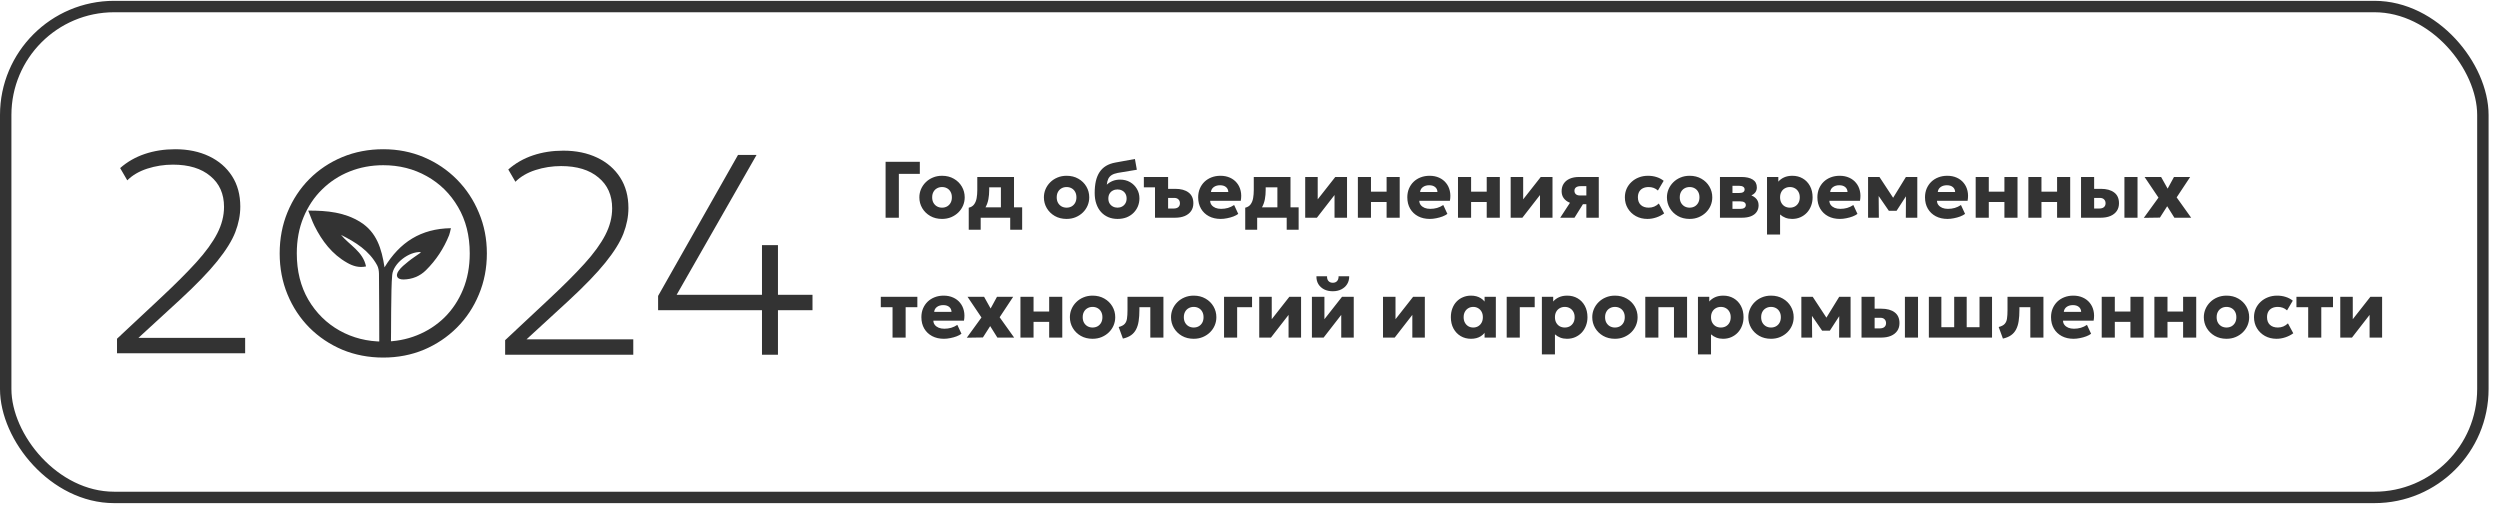 <svg width="438" height="89" viewBox="0 0 438 89" fill="none" xmlns="http://www.w3.org/2000/svg">
<rect x="1" y="1.146" width="434" height="86" rx="19" stroke="#333333" stroke-width="2"/>
<path d="M155.155 38.145V28.346H161.154V30.466H157.479V38.145H155.155ZM165.047 38.355C164.267 38.355 163.579 38.185 162.982 37.844C162.384 37.499 161.915 37.039 161.575 36.465C161.239 35.892 161.071 35.261 161.071 34.575C161.071 34.076 161.166 33.6 161.358 33.148C161.554 32.69 161.829 32.286 162.184 31.936C162.538 31.582 162.958 31.304 163.444 31.104C163.929 30.898 164.463 30.796 165.047 30.796C165.826 30.796 166.514 30.968 167.112 31.314C167.709 31.654 168.176 32.111 168.512 32.685C168.848 33.26 169.016 33.889 169.016 34.575C169.016 35.075 168.92 35.553 168.729 36.011C168.537 36.463 168.264 36.864 167.91 37.215C167.555 37.565 167.135 37.842 166.65 38.047C166.164 38.253 165.63 38.355 165.047 38.355ZM165.047 36.382C165.373 36.382 165.667 36.309 165.929 36.164C166.19 36.015 166.395 35.805 166.545 35.535C166.694 35.264 166.769 34.944 166.769 34.575C166.769 34.202 166.694 33.883 166.545 33.617C166.4 33.346 166.197 33.138 165.936 32.993C165.674 32.844 165.378 32.77 165.047 32.77C164.715 32.77 164.419 32.844 164.158 32.993C163.896 33.138 163.691 33.346 163.542 33.617C163.392 33.883 163.318 34.202 163.318 34.575C163.318 34.944 163.392 35.264 163.542 35.535C163.696 35.805 163.903 36.015 164.165 36.164C164.426 36.309 164.72 36.382 165.047 36.382ZM175.358 38.145V32.825H173.307V33.316C173.307 33.861 173.261 34.389 173.167 34.898C173.074 35.401 172.911 35.866 172.677 36.291C172.444 36.711 172.122 37.068 171.711 37.361C171.305 37.656 170.787 37.863 170.157 37.984L169.723 36.389C170.139 36.295 170.454 36.099 170.668 35.8C170.888 35.502 171.035 35.136 171.109 34.702C171.184 34.267 171.221 33.806 171.221 33.316V31.006H177.654V38.145H175.358ZM169.723 40.245V36.389L170.92 36.472L171.284 36.325H179.082V40.245H176.989V38.145H171.816V40.245H169.723ZM186.867 38.355C186.088 38.355 185.399 38.185 184.802 37.844C184.205 37.499 183.736 37.039 183.395 36.465C183.059 35.892 182.891 35.261 182.891 34.575C182.891 34.076 182.987 33.6 183.178 33.148C183.374 32.69 183.649 32.286 184.004 31.936C184.359 31.582 184.779 31.304 185.264 31.104C185.749 30.898 186.284 30.796 186.867 30.796C187.646 30.796 188.335 30.968 188.932 31.314C189.529 31.654 189.996 32.111 190.332 32.685C190.668 33.26 190.836 33.889 190.836 34.575C190.836 35.075 190.74 35.553 190.549 36.011C190.358 36.463 190.085 36.864 189.73 37.215C189.375 37.565 188.955 37.842 188.47 38.047C187.985 38.253 187.45 38.355 186.867 38.355ZM186.867 36.382C187.194 36.382 187.488 36.309 187.749 36.164C188.01 36.015 188.216 35.805 188.365 35.535C188.514 35.264 188.589 34.944 188.589 34.575C188.589 34.202 188.514 33.883 188.365 33.617C188.22 33.346 188.017 33.138 187.756 32.993C187.495 32.844 187.198 32.77 186.867 32.77C186.536 32.77 186.239 32.844 185.978 32.993C185.717 33.138 185.511 33.346 185.362 33.617C185.213 33.883 185.138 34.202 185.138 34.575C185.138 34.944 185.213 35.264 185.362 35.535C185.516 35.805 185.724 36.015 185.985 36.164C186.246 36.309 186.54 36.382 186.867 36.382ZM195.807 38.355C195.205 38.355 194.656 38.251 194.162 38.041C193.672 37.831 193.249 37.529 192.895 37.138C192.54 36.741 192.267 36.263 192.076 35.703C191.884 35.142 191.789 34.513 191.789 33.812C191.789 33.038 191.856 32.347 191.992 31.741C192.132 31.134 192.346 30.609 192.636 30.166C192.93 29.718 193.305 29.354 193.763 29.073C194.225 28.794 194.775 28.595 195.415 28.479L198.838 27.855L199.174 29.738L195.842 30.291C195.394 30.375 195.037 30.502 194.771 30.669C194.505 30.837 194.304 31.059 194.169 31.334C194.038 31.61 193.952 31.951 193.91 32.356C194.204 32.081 194.544 31.864 194.932 31.706C195.324 31.547 195.758 31.468 196.234 31.468C196.896 31.468 197.482 31.614 197.991 31.909C198.499 32.203 198.898 32.599 199.188 33.099C199.482 33.593 199.629 34.144 199.629 34.751C199.629 35.25 199.538 35.719 199.356 36.157C199.174 36.592 198.915 36.974 198.579 37.306C198.243 37.637 197.841 37.896 197.375 38.083C196.908 38.264 196.385 38.355 195.807 38.355ZM195.786 36.382C196.084 36.382 196.353 36.316 196.591 36.185C196.833 36.055 197.025 35.87 197.165 35.633C197.309 35.395 197.382 35.112 197.382 34.785C197.382 34.454 197.312 34.169 197.172 33.931C197.032 33.694 196.84 33.511 196.598 33.386C196.36 33.255 196.089 33.19 195.786 33.19C195.482 33.19 195.209 33.255 194.967 33.386C194.724 33.511 194.533 33.694 194.393 33.931C194.253 34.169 194.183 34.454 194.183 34.785C194.183 35.112 194.253 35.395 194.393 35.633C194.537 35.87 194.731 36.055 194.974 36.185C195.216 36.316 195.487 36.382 195.786 36.382ZM202.356 38.145V31.006H204.652V36.535H205.604C205.963 36.535 206.239 36.456 206.43 36.297C206.626 36.134 206.724 35.906 206.724 35.611C206.724 35.327 206.635 35.1 206.458 34.932C206.285 34.76 206.038 34.673 205.716 34.673H204.421V33.084H205.905C206.894 33.084 207.669 33.297 208.229 33.721C208.794 34.142 209.076 34.772 209.076 35.611C209.076 36.139 208.945 36.592 208.684 36.969C208.423 37.347 208.052 37.639 207.571 37.844C207.09 38.045 206.523 38.145 205.87 38.145H202.356ZM200.403 32.825V31.006H204.652L202.356 32.825H200.403ZM213.868 38.355C213.084 38.355 212.396 38.199 211.803 37.886C211.21 37.569 210.748 37.128 210.417 36.563C210.086 35.994 209.92 35.329 209.92 34.569C209.92 34.018 210.016 33.511 210.207 33.05C210.403 32.587 210.674 32.188 211.019 31.852C211.369 31.517 211.78 31.258 212.251 31.076C212.727 30.889 213.25 30.796 213.819 30.796C214.444 30.796 215.002 30.907 215.492 31.131C215.982 31.351 216.386 31.659 216.703 32.056C217.025 32.447 217.247 32.912 217.368 33.449C217.489 33.98 217.494 34.559 217.382 35.184H212.02C212.025 35.465 212.109 35.709 212.272 35.919C212.435 36.13 212.659 36.295 212.944 36.416C213.229 36.533 213.56 36.592 213.938 36.592C214.358 36.592 214.757 36.538 215.135 36.431C215.513 36.319 215.875 36.148 216.22 35.919L216.941 37.474C216.722 37.642 216.437 37.793 216.087 37.928C215.742 38.059 215.373 38.162 214.981 38.236C214.594 38.316 214.223 38.355 213.868 38.355ZM212.16 33.638H215.198C215.189 33.278 215.056 32.991 214.799 32.776C214.542 32.562 214.195 32.455 213.756 32.455C213.313 32.455 212.944 32.562 212.65 32.776C212.361 32.991 212.197 33.278 212.16 33.638ZM223.798 38.145V32.825H221.747V33.316C221.747 33.861 221.7 34.389 221.607 34.898C221.513 35.401 221.35 35.866 221.117 36.291C220.883 36.711 220.561 37.068 220.151 37.361C219.745 37.656 219.227 37.863 218.597 37.984L218.163 36.389C218.578 36.295 218.893 36.099 219.108 35.8C219.327 35.502 219.474 35.136 219.549 34.702C219.623 34.267 219.661 33.806 219.661 33.316V31.006H226.094V38.145H223.798ZM218.163 40.245V36.389L219.36 36.472L219.724 36.325H227.522V40.245H225.429V38.145H220.256V40.245H218.163ZM228.671 38.145V31.006H230.862V34.925L233.942 31.006H236V38.145H233.809V34.169L230.722 38.145H228.671ZM237.899 38.145V31.006H240.195V33.575H242.932V31.006H245.228V38.145H242.932V35.395H240.195V38.145H237.899ZM250.509 38.355C249.725 38.355 249.036 38.199 248.444 37.886C247.851 37.569 247.389 37.128 247.058 36.563C246.726 35.994 246.561 35.329 246.561 34.569C246.561 34.018 246.656 33.511 246.848 33.05C247.044 32.587 247.314 32.188 247.66 31.852C248.01 31.517 248.42 31.258 248.892 31.076C249.368 30.889 249.89 30.796 250.46 30.796C251.085 30.796 251.643 30.907 252.133 31.131C252.623 31.351 253.026 31.659 253.344 32.056C253.666 32.447 253.887 32.912 254.009 33.449C254.13 33.98 254.135 34.559 254.023 35.184H248.661C248.665 35.465 248.749 35.709 248.913 35.919C249.076 36.13 249.3 36.295 249.585 36.416C249.869 36.533 250.201 36.592 250.579 36.592C250.999 36.592 251.398 36.538 251.776 36.431C252.154 36.319 252.515 36.148 252.861 35.919L253.582 37.474C253.362 37.642 253.078 37.793 252.728 37.928C252.382 38.059 252.014 38.162 251.622 38.236C251.234 38.316 250.863 38.355 250.509 38.355ZM248.801 33.638H251.839C251.829 33.278 251.696 32.991 251.44 32.776C251.183 32.562 250.835 32.455 250.397 32.455C249.953 32.455 249.585 32.562 249.291 32.776C249.001 32.991 248.838 33.278 248.801 33.638ZM255.44 38.145V31.006H257.736V33.575H260.473V31.006H262.769V38.145H260.473V35.395H257.736V38.145H255.44ZM264.669 38.145V31.006H266.86V34.925L269.94 31.006H271.998V38.145H269.807V34.169L266.72 38.145H264.669ZM273.351 38.145L275.822 34.358L276.431 35.752C275.885 35.756 275.398 35.67 274.968 35.492C274.544 35.31 274.208 35.051 273.96 34.715C273.718 34.38 273.596 33.974 273.596 33.498C273.596 32.98 273.72 32.536 273.967 32.167C274.215 31.794 274.567 31.507 275.024 31.306C275.482 31.106 276.023 31.006 276.648 31.006H280.106V38.145H277.929V32.615H276.914C276.574 32.615 276.31 32.685 276.123 32.825C275.937 32.961 275.843 33.159 275.843 33.42C275.843 33.677 275.927 33.88 276.095 34.029C276.263 34.174 276.499 34.246 276.802 34.246H278.139V35.779H277.327L275.85 38.145H273.351ZM288.633 38.355C287.877 38.355 287.2 38.192 286.603 37.865C286.01 37.534 285.541 37.084 285.196 36.514C284.851 35.941 284.678 35.294 284.678 34.575C284.678 34.034 284.778 33.535 284.979 33.078C285.184 32.62 285.471 32.221 285.84 31.881C286.209 31.535 286.638 31.269 287.128 31.082C287.618 30.891 288.15 30.796 288.724 30.796C289.265 30.796 289.767 30.87 290.229 31.02C290.691 31.164 291.106 31.384 291.475 31.677L290.467 33.379C290.238 33.169 289.986 33.014 289.711 32.916C289.44 32.819 289.156 32.77 288.857 32.77C288.465 32.77 288.127 32.84 287.842 32.98C287.557 33.12 287.338 33.325 287.184 33.596C287.035 33.866 286.96 34.191 286.96 34.569C286.96 35.138 287.128 35.584 287.464 35.906C287.805 36.223 288.271 36.382 288.864 36.382C289.2 36.382 289.515 36.321 289.809 36.2C290.108 36.074 290.381 35.892 290.628 35.654L291.559 37.389C291.158 37.688 290.698 37.924 290.18 38.096C289.667 38.269 289.151 38.355 288.633 38.355ZM296.023 38.355C295.244 38.355 294.555 38.185 293.958 37.844C293.361 37.499 292.892 37.039 292.551 36.465C292.215 35.892 292.047 35.261 292.047 34.575C292.047 34.076 292.143 33.6 292.334 33.148C292.53 32.69 292.805 32.286 293.16 31.936C293.515 31.582 293.935 31.304 294.42 31.104C294.905 30.898 295.44 30.796 296.023 30.796C296.802 30.796 297.491 30.968 298.088 31.314C298.685 31.654 299.152 32.111 299.488 32.685C299.824 33.26 299.992 33.889 299.992 34.575C299.992 35.075 299.896 35.553 299.705 36.011C299.514 36.463 299.241 36.864 298.886 37.215C298.531 37.565 298.111 37.842 297.626 38.047C297.141 38.253 296.606 38.355 296.023 38.355ZM296.023 36.382C296.35 36.382 296.644 36.309 296.905 36.164C297.166 36.015 297.372 35.805 297.521 35.535C297.67 35.264 297.745 34.944 297.745 34.575C297.745 34.202 297.67 33.883 297.521 33.617C297.376 33.346 297.173 33.138 296.912 32.993C296.651 32.844 296.354 32.77 296.023 32.77C295.692 32.77 295.395 32.844 295.134 32.993C294.873 33.138 294.667 33.346 294.518 33.617C294.369 33.883 294.294 34.202 294.294 34.575C294.294 34.944 294.369 35.264 294.518 35.535C294.672 35.805 294.88 36.015 295.141 36.164C295.402 36.309 295.696 36.382 296.023 36.382ZM301.337 38.145V31.006H305.089C305.938 31.006 306.601 31.157 307.077 31.46C307.557 31.764 307.798 32.224 307.798 32.84C307.798 33.175 307.711 33.46 307.539 33.694C307.366 33.922 307.133 34.106 306.839 34.246C306.549 34.382 306.227 34.475 305.873 34.526L305.838 34.016C306.533 34.076 307.084 34.277 307.49 34.617C307.9 34.953 308.106 35.399 308.106 35.955C308.106 36.412 307.991 36.804 307.763 37.13C307.539 37.457 307.207 37.709 306.769 37.886C306.33 38.059 305.796 38.145 305.166 38.145H301.337ZM303.528 36.599H304.865C305.191 36.599 305.439 36.54 305.607 36.423C305.779 36.307 305.866 36.141 305.866 35.926C305.866 35.721 305.782 35.562 305.614 35.45C305.45 35.334 305.201 35.276 304.865 35.276H303.318V33.812H304.69C304.998 33.812 305.236 33.764 305.404 33.666C305.572 33.563 305.656 33.404 305.656 33.19C305.656 32.98 305.569 32.821 305.397 32.714C305.229 32.606 304.993 32.553 304.69 32.553H303.528V36.599ZM309.581 41.086V31.006H311.562V31.825C311.828 31.512 312.166 31.262 312.577 31.076C312.992 30.889 313.473 30.796 314.019 30.796C314.7 30.796 315.307 30.952 315.839 31.265C316.376 31.577 316.798 32.018 317.106 32.587C317.414 33.157 317.568 33.819 317.568 34.575C317.568 35.108 317.479 35.605 317.302 36.066C317.129 36.524 316.882 36.925 316.56 37.27C316.238 37.611 315.858 37.877 315.419 38.069C314.985 38.26 314.504 38.355 313.977 38.355C313.557 38.355 313.17 38.288 312.815 38.153C312.465 38.017 312.15 37.826 311.87 37.578V41.086H309.581ZM313.592 36.382C313.923 36.382 314.22 36.309 314.481 36.164C314.742 36.015 314.948 35.805 315.097 35.535C315.246 35.264 315.321 34.944 315.321 34.575C315.321 34.202 315.244 33.883 315.09 33.617C314.941 33.346 314.735 33.138 314.474 32.993C314.217 32.844 313.923 32.77 313.592 32.77C313.265 32.77 312.971 32.844 312.71 32.993C312.449 33.138 312.243 33.346 312.094 33.617C311.945 33.883 311.87 34.202 311.87 34.575C311.87 34.944 311.945 35.264 312.094 35.535C312.243 35.805 312.446 36.015 312.703 36.164C312.964 36.309 313.261 36.382 313.592 36.382ZM322.354 38.355C321.57 38.355 320.882 38.199 320.289 37.886C319.697 37.569 319.235 37.128 318.903 36.563C318.572 35.994 318.406 35.329 318.406 34.569C318.406 34.018 318.502 33.511 318.693 33.05C318.889 32.587 319.16 32.188 319.505 31.852C319.855 31.517 320.266 31.258 320.737 31.076C321.213 30.889 321.736 30.796 322.305 30.796C322.931 30.796 323.488 30.907 323.978 31.131C324.468 31.351 324.872 31.659 325.189 32.056C325.511 32.447 325.733 32.912 325.854 33.449C325.976 33.98 325.98 34.559 325.868 35.184H320.506C320.511 35.465 320.595 35.709 320.758 35.919C320.922 36.13 321.146 36.295 321.43 36.416C321.715 36.533 322.046 36.592 322.424 36.592C322.844 36.592 323.243 36.538 323.621 36.431C323.999 36.319 324.361 36.148 324.706 35.919L325.427 37.474C325.208 37.642 324.923 37.793 324.573 37.928C324.228 38.059 323.859 38.162 323.467 38.236C323.08 38.316 322.709 38.355 322.354 38.355ZM320.646 33.638H323.684C323.675 33.278 323.542 32.991 323.285 32.776C323.029 32.562 322.681 32.455 322.242 32.455C321.799 32.455 321.43 32.562 321.136 32.776C320.847 32.991 320.684 33.278 320.646 33.638ZM327.286 38.145V31.006H329.239H329.281L332.179 35.416L331.199 35.429L333.915 31.006H335.91V38.145H333.901L333.929 33.519L334.377 33.694L332.277 36.934H330.926L328.693 33.687L329.134 33.511L329.176 38.145H327.286ZM341.208 38.355C340.424 38.355 339.736 38.199 339.143 37.886C338.55 37.569 338.088 37.128 337.757 36.563C337.426 35.994 337.26 35.329 337.26 34.569C337.26 34.018 337.356 33.511 337.547 33.05C337.743 32.587 338.014 32.188 338.359 31.852C338.709 31.517 339.12 31.258 339.591 31.076C340.067 30.889 340.59 30.796 341.159 30.796C341.784 30.796 342.342 30.907 342.832 31.131C343.322 31.351 343.726 31.659 344.043 32.056C344.365 32.447 344.587 32.912 344.708 33.449C344.829 33.98 344.834 34.559 344.722 35.184H339.36C339.365 35.465 339.449 35.709 339.612 35.919C339.775 36.13 339.999 36.295 340.284 36.416C340.569 36.533 340.9 36.592 341.278 36.592C341.698 36.592 342.097 36.538 342.475 36.431C342.853 36.319 343.215 36.148 343.56 35.919L344.281 37.474C344.062 37.642 343.777 37.793 343.427 37.928C343.082 38.059 342.713 38.162 342.321 38.236C341.934 38.316 341.563 38.355 341.208 38.355ZM339.5 33.638H342.538C342.529 33.278 342.396 32.991 342.139 32.776C341.882 32.562 341.535 32.455 341.096 32.455C340.653 32.455 340.284 32.562 339.99 32.776C339.701 32.991 339.537 33.278 339.5 33.638ZM346.14 38.145V31.006H348.436V33.575H351.173V31.006H353.469V38.145H351.173V35.395H348.436V38.145H346.14ZM355.368 38.145V31.006H357.664V33.575H360.401V31.006H362.697V38.145H360.401V35.395H357.664V38.145H355.368ZM364.597 38.145V31.006H366.893V36.535H367.775C368.134 36.535 368.409 36.456 368.601 36.297C368.797 36.134 368.895 35.906 368.895 35.611C368.895 35.327 368.806 35.1 368.629 34.932C368.456 34.76 368.209 34.673 367.887 34.673H366.662V33.084H368.076C369.065 33.084 369.84 33.297 370.4 33.721C370.964 34.142 371.247 34.772 371.247 35.611C371.247 36.139 371.116 36.592 370.855 36.969C370.593 37.347 370.222 37.639 369.742 37.844C369.261 38.045 368.694 38.145 368.041 38.145H364.597ZM372.199 38.145V31.006H374.495V38.145H372.199ZM375.597 38.166L378.166 34.624L375.73 31.006H378.628L379.769 33.05L380.882 31.006H383.717L381.351 34.583L383.892 38.145H380.952L379.692 36.13L378.418 38.124L375.597 38.166ZM156.373 59.145V53.825H154.315V52.005H160.72V53.825H158.669V59.145H156.373ZM165.374 59.355C164.59 59.355 163.902 59.199 163.309 58.886C162.716 58.569 162.254 58.128 161.923 57.563C161.592 56.994 161.426 56.329 161.426 55.569C161.426 55.018 161.522 54.511 161.713 54.05C161.909 53.587 162.18 53.188 162.525 52.852C162.875 52.517 163.286 52.258 163.757 52.075C164.233 51.889 164.756 51.795 165.325 51.795C165.95 51.795 166.508 51.907 166.998 52.132C167.488 52.351 167.892 52.659 168.209 53.056C168.531 53.447 168.753 53.912 168.874 54.449C168.995 54.98 169 55.559 168.888 56.184H163.526C163.531 56.465 163.615 56.709 163.778 56.919C163.941 57.13 164.165 57.295 164.45 57.416C164.735 57.533 165.066 57.592 165.444 57.592C165.864 57.592 166.263 57.538 166.641 57.431C167.019 57.319 167.381 57.148 167.726 56.919L168.447 58.474C168.228 58.642 167.943 58.793 167.593 58.928C167.248 59.059 166.879 59.162 166.487 59.236C166.1 59.316 165.729 59.355 165.374 59.355ZM163.666 54.638H166.704C166.695 54.278 166.562 53.991 166.305 53.776C166.048 53.562 165.701 53.455 165.262 53.455C164.819 53.455 164.45 53.562 164.156 53.776C163.867 53.991 163.703 54.278 163.666 54.638ZM169.384 59.166L171.953 55.624L169.517 52.005H172.415L173.556 54.05L174.669 52.005H177.504L175.138 55.583L177.679 59.145H174.739L173.479 57.13L172.205 59.124L169.384 59.166ZM178.782 59.145V52.005H181.078V54.575H183.815V52.005H186.111V59.145H183.815V56.395H181.078V59.145H178.782ZM191.42 59.355C190.64 59.355 189.952 59.185 189.355 58.844C188.757 58.499 188.288 58.039 187.948 57.465C187.612 56.892 187.444 56.261 187.444 55.575C187.444 55.076 187.539 54.6 187.731 54.148C187.927 53.69 188.202 53.286 188.557 52.937C188.911 52.582 189.331 52.304 189.817 52.103C190.302 51.898 190.836 51.795 191.42 51.795C192.199 51.795 192.887 51.968 193.485 52.313C194.082 52.654 194.549 53.111 194.885 53.685C195.221 54.26 195.389 54.889 195.389 55.575C195.389 56.075 195.293 56.553 195.102 57.011C194.91 57.463 194.637 57.864 194.283 58.215C193.928 58.565 193.508 58.842 193.023 59.047C192.537 59.253 192.003 59.355 191.42 59.355ZM191.42 57.382C191.746 57.382 192.04 57.309 192.302 57.164C192.563 57.015 192.768 56.805 192.918 56.535C193.067 56.264 193.142 55.944 193.142 55.575C193.142 55.202 193.067 54.883 192.918 54.617C192.773 54.346 192.57 54.138 192.309 53.993C192.047 53.844 191.751 53.77 191.42 53.77C191.088 53.77 190.792 53.844 190.531 53.993C190.269 54.138 190.064 54.346 189.915 54.617C189.765 54.883 189.691 55.202 189.691 55.575C189.691 55.944 189.765 56.264 189.915 56.535C190.069 56.805 190.276 57.015 190.538 57.164C190.799 57.309 191.093 57.382 191.42 57.382ZM196.733 59.321L195.991 57.291C196.472 57.169 196.82 56.992 197.034 56.758C197.254 56.525 197.391 56.212 197.447 55.821C197.508 55.424 197.538 54.922 197.538 54.316V52.005H203.831V59.145H201.535V53.825H199.624V54.316C199.624 55.044 199.58 55.69 199.491 56.255C199.407 56.815 199.258 57.3 199.043 57.711C198.833 58.121 198.542 58.459 198.168 58.725C197.795 58.992 197.317 59.19 196.733 59.321ZM209.138 59.355C208.359 59.355 207.671 59.185 207.073 58.844C206.476 58.499 206.007 58.039 205.666 57.465C205.33 56.892 205.162 56.261 205.162 55.575C205.162 55.076 205.258 54.6 205.449 54.148C205.645 53.69 205.921 53.286 206.275 52.937C206.63 52.582 207.05 52.304 207.535 52.103C208.021 51.898 208.555 51.795 209.138 51.795C209.918 51.795 210.606 51.968 211.203 52.313C211.801 52.654 212.267 53.111 212.603 53.685C212.939 54.26 213.107 54.889 213.107 55.575C213.107 56.075 213.012 56.553 212.82 57.011C212.629 57.463 212.356 57.864 212.001 58.215C211.647 58.565 211.227 58.842 210.741 59.047C210.256 59.253 209.722 59.355 209.138 59.355ZM209.138 57.382C209.465 57.382 209.759 57.309 210.02 57.164C210.282 57.015 210.487 56.805 210.636 56.535C210.786 56.264 210.86 55.944 210.86 55.575C210.86 55.202 210.786 54.883 210.636 54.617C210.492 54.346 210.289 54.138 210.027 53.993C209.766 53.844 209.47 53.77 209.138 53.77C208.807 53.77 208.511 53.844 208.249 53.993C207.988 54.138 207.783 54.346 207.633 54.617C207.484 54.883 207.409 55.202 207.409 55.575C207.409 55.944 207.484 56.264 207.633 56.535C207.787 56.805 207.995 57.015 208.256 57.164C208.518 57.309 208.812 57.382 209.138 57.382ZM214.452 59.145V52.005H219.359V53.825H216.748V59.145H214.452ZM220.618 59.145V52.005H222.809V55.925L225.889 52.005H227.947V59.145H225.756V55.169L222.669 59.145H220.618ZM229.847 59.145V52.005H232.038V55.925L235.118 52.005H237.176V59.145H234.985V55.169L231.898 59.145H229.847ZM233.508 51.026C232.924 51.026 232.416 50.916 231.982 50.697C231.548 50.472 231.212 50.164 230.974 49.773C230.74 49.38 230.628 48.925 230.638 48.407H232.5C232.481 48.748 232.563 49.023 232.745 49.233C232.931 49.439 233.186 49.541 233.508 49.541C233.83 49.541 234.082 49.439 234.264 49.233C234.446 49.023 234.53 48.748 234.516 48.407H236.378C236.387 48.916 236.27 49.369 236.028 49.766C235.79 50.157 235.451 50.465 235.013 50.69C234.579 50.913 234.077 51.026 233.508 51.026ZM242.302 59.145V52.005H244.493V55.925L247.573 52.005H249.631V59.145H247.44V55.169L244.353 59.145H242.302ZM257.718 59.355C257.046 59.355 256.444 59.199 255.912 58.886C255.38 58.569 254.96 58.128 254.652 57.563C254.344 56.994 254.19 56.331 254.19 55.575C254.19 55.006 254.278 54.49 254.456 54.029C254.633 53.562 254.88 53.163 255.198 52.831C255.515 52.5 255.888 52.246 256.318 52.069C256.747 51.886 257.214 51.795 257.718 51.795C258.38 51.795 258.945 51.94 259.412 52.23C259.878 52.514 260.212 52.895 260.413 53.37L260.098 53.867V52.005H262.072V59.145H260.098V57.283L260.413 57.773C260.212 58.249 259.878 58.632 259.412 58.922C258.945 59.211 258.38 59.355 257.718 59.355ZM258.11 57.382C258.427 57.382 258.712 57.309 258.964 57.164C259.22 57.015 259.423 56.805 259.573 56.535C259.722 56.264 259.797 55.944 259.797 55.575C259.797 55.202 259.722 54.883 259.573 54.617C259.423 54.346 259.22 54.138 258.964 53.993C258.712 53.844 258.427 53.77 258.11 53.77C257.792 53.77 257.508 53.844 257.256 53.993C257.004 54.138 256.803 54.346 256.654 54.617C256.504 54.883 256.43 55.202 256.43 55.575C256.43 55.944 256.504 56.264 256.654 56.535C256.803 56.805 257.004 57.015 257.256 57.164C257.508 57.309 257.792 57.382 258.11 57.382ZM263.972 59.145V52.005H268.879V53.825H266.268V59.145H263.972ZM270.138 62.086V52.005H272.119V52.825C272.385 52.512 272.723 52.262 273.134 52.075C273.549 51.889 274.03 51.795 274.576 51.795C275.257 51.795 275.864 51.952 276.396 52.264C276.932 52.577 277.355 53.018 277.663 53.587C277.971 54.157 278.125 54.819 278.125 55.575C278.125 56.108 278.036 56.605 277.859 57.066C277.686 57.524 277.439 57.925 277.117 58.27C276.795 58.611 276.414 58.877 275.976 59.069C275.542 59.26 275.061 59.355 274.534 59.355C274.114 59.355 273.726 59.288 273.372 59.153C273.022 59.017 272.707 58.826 272.427 58.578V62.086H270.138ZM274.149 57.382C274.48 57.382 274.776 57.309 275.038 57.164C275.299 57.015 275.504 56.805 275.654 56.535C275.803 56.264 275.878 55.944 275.878 55.575C275.878 55.202 275.801 54.883 275.647 54.617C275.497 54.346 275.292 54.138 275.031 53.993C274.774 53.844 274.48 53.77 274.149 53.77C273.822 53.77 273.528 53.844 273.267 53.993C273.005 54.138 272.8 54.346 272.651 54.617C272.501 54.883 272.427 55.202 272.427 55.575C272.427 55.944 272.501 56.264 272.651 56.535C272.8 56.805 273.003 57.015 273.26 57.164C273.521 57.309 273.817 57.382 274.149 57.382ZM282.939 59.355C282.16 59.355 281.471 59.185 280.874 58.844C280.277 58.499 279.808 58.039 279.467 57.465C279.131 56.892 278.963 56.261 278.963 55.575C278.963 55.076 279.059 54.6 279.25 54.148C279.446 53.69 279.721 53.286 280.076 52.937C280.431 52.582 280.851 52.304 281.336 52.103C281.821 51.898 282.356 51.795 282.939 51.795C283.718 51.795 284.407 51.968 285.004 52.313C285.601 52.654 286.068 53.111 286.404 53.685C286.74 54.26 286.908 54.889 286.908 55.575C286.908 56.075 286.812 56.553 286.621 57.011C286.43 57.463 286.157 57.864 285.802 58.215C285.447 58.565 285.027 58.842 284.542 59.047C284.057 59.253 283.522 59.355 282.939 59.355ZM282.939 57.382C283.266 57.382 283.56 57.309 283.821 57.164C284.082 57.015 284.288 56.805 284.437 56.535C284.586 56.264 284.661 55.944 284.661 55.575C284.661 55.202 284.586 54.883 284.437 54.617C284.292 54.346 284.089 54.138 283.828 53.993C283.567 53.844 283.27 53.77 282.939 53.77C282.608 53.77 282.311 53.844 282.05 53.993C281.789 54.138 281.583 54.346 281.434 54.617C281.285 54.883 281.21 55.202 281.21 55.575C281.21 55.944 281.285 56.264 281.434 56.535C281.588 56.805 281.796 57.015 282.057 57.164C282.318 57.309 282.612 57.382 282.939 57.382ZM288.253 59.145V52.005H295.575V59.145H293.279V53.825H290.549V59.145H288.253ZM297.481 62.086V52.005H299.462V52.825C299.728 52.512 300.067 52.262 300.477 52.075C300.893 51.889 301.373 51.795 301.919 51.795C302.601 51.795 303.207 51.952 303.739 52.264C304.276 52.577 304.698 53.018 305.006 53.587C305.314 54.157 305.468 54.819 305.468 55.575C305.468 56.108 305.38 56.605 305.202 57.066C305.03 57.524 304.782 57.925 304.46 58.27C304.138 58.611 303.758 58.877 303.319 59.069C302.885 59.26 302.405 59.355 301.877 59.355C301.457 59.355 301.07 59.288 300.715 59.153C300.365 59.017 300.05 58.826 299.77 58.578V62.086H297.481ZM301.492 57.382C301.824 57.382 302.12 57.309 302.381 57.164C302.643 57.015 302.848 56.805 302.997 56.535C303.147 56.264 303.221 55.944 303.221 55.575C303.221 55.202 303.144 54.883 302.99 54.617C302.841 54.346 302.636 54.138 302.374 53.993C302.118 53.844 301.824 53.77 301.492 53.77C301.166 53.77 300.872 53.844 300.61 53.993C300.349 54.138 300.144 54.346 299.994 54.617C299.845 54.883 299.77 55.202 299.77 55.575C299.77 55.944 299.845 56.264 299.994 56.535C300.144 56.805 300.347 57.015 300.603 57.164C300.865 57.309 301.161 57.382 301.492 57.382ZM310.283 59.355C309.504 59.355 308.815 59.185 308.218 58.844C307.621 58.499 307.152 58.039 306.811 57.465C306.475 56.892 306.307 56.261 306.307 55.575C306.307 55.076 306.403 54.6 306.594 54.148C306.79 53.69 307.065 53.286 307.42 52.937C307.775 52.582 308.195 52.304 308.68 52.103C309.165 51.898 309.7 51.795 310.283 51.795C311.062 51.795 311.751 51.968 312.348 52.313C312.945 52.654 313.412 53.111 313.748 53.685C314.084 54.26 314.252 54.889 314.252 55.575C314.252 56.075 314.156 56.553 313.965 57.011C313.774 57.463 313.501 57.864 313.146 58.215C312.791 58.565 312.371 58.842 311.886 59.047C311.401 59.253 310.866 59.355 310.283 59.355ZM310.283 57.382C310.61 57.382 310.904 57.309 311.165 57.164C311.426 57.015 311.632 56.805 311.781 56.535C311.93 56.264 312.005 55.944 312.005 55.575C312.005 55.202 311.93 54.883 311.781 54.617C311.636 54.346 311.433 54.138 311.172 53.993C310.911 53.844 310.614 53.77 310.283 53.77C309.952 53.77 309.655 53.844 309.394 53.993C309.133 54.138 308.927 54.346 308.778 54.617C308.629 54.883 308.554 55.202 308.554 55.575C308.554 55.944 308.629 56.264 308.778 56.535C308.932 56.805 309.14 57.015 309.401 57.164C309.662 57.309 309.956 57.382 310.283 57.382ZM315.597 59.145V52.005H317.55H317.592L320.49 56.416L319.51 56.429L322.226 52.005H324.221V59.145H322.212L322.24 54.519L322.688 54.694L320.588 57.934H319.237L317.004 54.687L317.445 54.511L317.487 59.145H315.597ZM326.138 59.145V52.005H328.434V57.535H329.316C329.675 57.535 329.95 57.456 330.142 57.297C330.338 57.134 330.436 56.906 330.436 56.611C330.436 56.327 330.347 56.1 330.17 55.932C329.997 55.76 329.75 55.673 329.428 55.673H328.203V54.084H329.617C330.606 54.084 331.381 54.297 331.941 54.721C332.505 55.142 332.788 55.772 332.788 56.611C332.788 57.139 332.657 57.592 332.396 57.969C332.134 58.347 331.763 58.639 331.283 58.844C330.802 59.045 330.235 59.145 329.582 59.145H326.138ZM333.74 59.145V52.005H336.036V59.145H333.74ZM337.936 59.145V52.005H340.127V57.325H342.374V52.005H344.565V57.325H346.812V52.005H349.003V59.145H337.936ZM350.911 59.321L350.169 57.291C350.65 57.169 350.997 56.992 351.212 56.758C351.431 56.525 351.569 56.212 351.625 55.821C351.686 55.424 351.716 54.922 351.716 54.316V52.005H358.009V59.145H355.713V53.825H353.802V54.316C353.802 55.044 353.758 55.69 353.669 56.255C353.585 56.815 353.436 57.3 353.221 57.711C353.011 58.121 352.719 58.459 352.346 58.725C351.973 58.992 351.494 59.19 350.911 59.321ZM363.288 59.355C362.504 59.355 361.816 59.199 361.223 58.886C360.63 58.569 360.168 58.128 359.837 57.563C359.506 56.994 359.34 56.329 359.34 55.569C359.34 55.018 359.436 54.511 359.627 54.05C359.823 53.587 360.094 53.188 360.439 52.852C360.789 52.517 361.2 52.258 361.671 52.075C362.147 51.889 362.67 51.795 363.239 51.795C363.864 51.795 364.422 51.907 364.912 52.132C365.402 52.351 365.806 52.659 366.123 53.056C366.445 53.447 366.667 53.912 366.788 54.449C366.909 54.98 366.914 55.559 366.802 56.184H361.44C361.445 56.465 361.529 56.709 361.692 56.919C361.855 57.13 362.079 57.295 362.364 57.416C362.649 57.533 362.98 57.592 363.358 57.592C363.778 57.592 364.177 57.538 364.555 57.431C364.933 57.319 365.295 57.148 365.64 56.919L366.361 58.474C366.142 58.642 365.857 58.793 365.507 58.928C365.162 59.059 364.793 59.162 364.401 59.236C364.014 59.316 363.643 59.355 363.288 59.355ZM361.58 54.638H364.618C364.609 54.278 364.476 53.991 364.219 53.776C363.962 53.562 363.615 53.455 363.176 53.455C362.733 53.455 362.364 53.562 362.07 53.776C361.781 53.991 361.617 54.278 361.58 54.638ZM368.22 59.145V52.005H370.516V54.575H373.253V52.005H375.549V59.145H373.253V56.395H370.516V59.145H368.22ZM377.448 59.145V52.005H379.744V54.575H382.481V52.005H384.777V59.145H382.481V56.395H379.744V59.145H377.448ZM390.086 59.355C389.306 59.355 388.618 59.185 388.021 58.844C387.423 58.499 386.954 58.039 386.614 57.465C386.278 56.892 386.11 56.261 386.11 55.575C386.11 55.076 386.205 54.6 386.397 54.148C386.593 53.69 386.868 53.286 387.223 52.937C387.577 52.582 387.997 52.304 388.483 52.103C388.968 51.898 389.502 51.795 390.086 51.795C390.865 51.795 391.553 51.968 392.151 52.313C392.748 52.654 393.215 53.111 393.551 53.685C393.887 54.26 394.055 54.889 394.055 55.575C394.055 56.075 393.959 56.553 393.768 57.011C393.576 57.463 393.303 57.864 392.949 58.215C392.594 58.565 392.174 58.842 391.689 59.047C391.203 59.253 390.669 59.355 390.086 59.355ZM390.086 57.382C390.412 57.382 390.706 57.309 390.968 57.164C391.229 57.015 391.434 56.805 391.584 56.535C391.733 56.264 391.808 55.944 391.808 55.575C391.808 55.202 391.733 54.883 391.584 54.617C391.439 54.346 391.236 54.138 390.975 53.993C390.713 53.844 390.417 53.77 390.086 53.77C389.754 53.77 389.458 53.844 389.197 53.993C388.935 54.138 388.73 54.346 388.581 54.617C388.431 54.883 388.357 55.202 388.357 55.575C388.357 55.944 388.431 56.264 388.581 56.535C388.735 56.805 388.942 57.015 389.204 57.164C389.465 57.309 389.759 57.382 390.086 57.382ZM398.856 59.355C398.1 59.355 397.423 59.192 396.826 58.865C396.233 58.534 395.764 58.084 395.419 57.514C395.073 56.941 394.901 56.294 394.901 55.575C394.901 55.034 395.001 54.535 395.202 54.078C395.407 53.62 395.694 53.221 396.063 52.88C396.431 52.535 396.861 52.269 397.351 52.083C397.841 51.891 398.373 51.795 398.947 51.795C399.488 51.795 399.99 51.87 400.452 52.02C400.914 52.164 401.329 52.383 401.698 52.678L400.69 54.379C400.461 54.169 400.209 54.014 399.934 53.916C399.663 53.819 399.378 53.77 399.08 53.77C398.688 53.77 398.349 53.84 398.065 53.98C397.78 54.12 397.561 54.325 397.407 54.596C397.257 54.866 397.183 55.191 397.183 55.569C397.183 56.138 397.351 56.584 397.687 56.906C398.027 57.223 398.494 57.382 399.087 57.382C399.423 57.382 399.738 57.321 400.032 57.2C400.33 57.074 400.603 56.892 400.851 56.654L401.782 58.389C401.38 58.688 400.921 58.924 400.403 59.096C399.889 59.269 399.374 59.355 398.856 59.355ZM404.394 59.145V53.825H402.336V52.005H408.741V53.825H406.69V59.145H404.394ZM410.015 59.145V52.005H412.206V55.925L415.286 52.005H417.344V59.145H415.153V55.169L412.066 59.145H410.015Z" fill="#333333"/>
<path d="M88.5 62.145V59.596L96.2 52.395C98.7 50.062 100.767 47.995 102.4 46.196C104.033 44.395 105.25 42.721 106.05 41.17C106.85 39.62 107.25 38.062 107.25 36.495C107.25 34.212 106.45 32.412 104.85 31.096C103.267 29.762 101.083 29.096 98.3 29.096C96.75 29.096 95.25 29.329 93.8 29.796C92.367 30.262 91.2 30.945 90.3 31.846L89.05 29.695C90.3 28.596 91.742 27.77 93.375 27.221C95.008 26.671 96.783 26.395 98.7 26.395C100.933 26.395 102.908 26.804 104.625 27.62C106.342 28.437 107.683 29.596 108.65 31.096C109.617 32.596 110.1 34.379 110.1 36.446C110.1 37.912 109.808 39.404 109.225 40.92C108.642 42.42 107.583 44.12 106.05 46.02C104.533 47.904 102.367 50.145 99.55 52.745L92.25 59.446H110.95V62.145H88.5ZM133.499 62.145V54.346H115.299V51.846L129.299 27.145H132.549L118.549 51.645H133.499V42.946H136.299V51.645H142.349V54.346H136.299V62.145H133.499Z" fill="#333333"/>
<path d="M67.149 62.645C64.583 62.645 62.191 62.187 59.974 61.27C57.774 60.337 55.849 59.045 54.199 57.395C52.566 55.745 51.291 53.812 50.374 51.596C49.458 49.379 48.999 46.979 48.999 44.395C48.999 41.795 49.458 39.387 50.374 37.17C51.291 34.954 52.566 33.02 54.199 31.37C55.849 29.721 57.774 28.437 59.974 27.52C62.191 26.604 64.583 26.145 67.149 26.145C69.699 26.145 72.074 26.612 74.274 27.546C76.474 28.479 78.399 29.779 80.049 31.445C81.699 33.112 82.983 35.054 83.899 37.27C84.833 39.471 85.299 41.846 85.299 44.395C85.299 46.979 84.833 49.379 83.899 51.596C82.983 53.812 81.699 55.745 80.049 57.395C78.399 59.045 76.474 60.337 74.274 61.27C72.074 62.187 69.699 62.645 67.149 62.645ZM67.149 59.846C69.249 59.846 71.216 59.479 73.049 58.745C74.883 58.012 76.491 56.971 77.874 55.62C79.258 54.254 80.341 52.62 81.124 50.721C81.908 48.821 82.299 46.712 82.299 44.395C82.299 41.295 81.616 38.587 80.249 36.27C78.899 33.954 77.074 32.154 74.774 30.87C72.491 29.587 69.949 28.945 67.149 28.945C65.049 28.945 63.083 29.312 61.249 30.046C59.416 30.779 57.808 31.829 56.424 33.196C55.041 34.545 53.958 36.17 53.174 38.071C52.391 39.954 51.999 42.062 51.999 44.395C51.999 47.495 52.674 50.204 54.024 52.52C55.391 54.837 57.216 56.637 59.499 57.92C61.799 59.204 64.349 59.846 67.149 59.846Z" fill="#333333"/>
<path d="M20.5 61.895V59.346L28.2 52.145C30.7 49.812 32.767 47.745 34.4 45.946C36.033 44.145 37.25 42.471 38.05 40.92C38.85 39.37 39.25 37.812 39.25 36.245C39.25 33.962 38.45 32.162 36.85 30.846C35.267 29.512 33.083 28.846 30.3 28.846C28.75 28.846 27.25 29.079 25.8 29.546C24.367 30.012 23.2 30.695 22.3 31.596L21.05 29.445C22.3 28.346 23.742 27.52 25.375 26.971C27.008 26.421 28.783 26.145 30.7 26.145C32.933 26.145 34.908 26.554 36.625 27.37C38.342 28.187 39.683 29.346 40.65 30.846C41.617 32.346 42.1 34.129 42.1 36.196C42.1 37.662 41.808 39.154 41.225 40.67C40.642 42.17 39.583 43.87 38.05 45.77C36.533 47.654 34.367 49.895 31.55 52.495L24.25 59.196H42.95V61.895H20.5Z" fill="#333333"/>
<g clip-path="url(#clip0_3653_61547)">
<path d="M66.45 60.896C66.437 58.253 66.441 50.609 66.396 47.967C66.387 47.462 66.306 46.902 66.069 46.468C64.665 43.897 62.294 42.421 59.746 41.154C61.229 42.952 63.599 44.062 64.127 46.678C62.855 46.949 61.812 46.596 60.844 46.05C58.173 44.549 56.423 42.228 55.094 39.567C54.696 38.769 54.415 37.917 54 36.896C57.386 36.885 60.409 37.206 63.121 38.894C65.996 40.683 66.87 43.572 67.368 46.838C70.04 42.441 73.724 40.06 79 39.978C78.865 40.519 78.817 40.877 78.687 41.201C77.756 43.517 76.41 45.578 74.627 47.341C73.566 48.392 72.232 48.931 70.721 48.964C69.616 48.988 69.209 48.359 69.829 47.458C70.266 46.823 70.919 46.316 71.53 45.819C72.195 45.279 72.924 44.818 73.622 44.318C73.666 44.287 73.683 44.218 73.713 44.166C71.691 44.042 68.914 46.094 68.714 48.169C68.47 50.73 68.546 58.321 68.485 60.898H66.448L66.45 60.896Z" fill="#333333"/>
</g>
<defs>
<clipPath id="clip0_3653_61547">
<rect width="25" height="25" fill="white" transform="translate(54 36.895)"/>
</clipPath>
</defs>
</svg>
